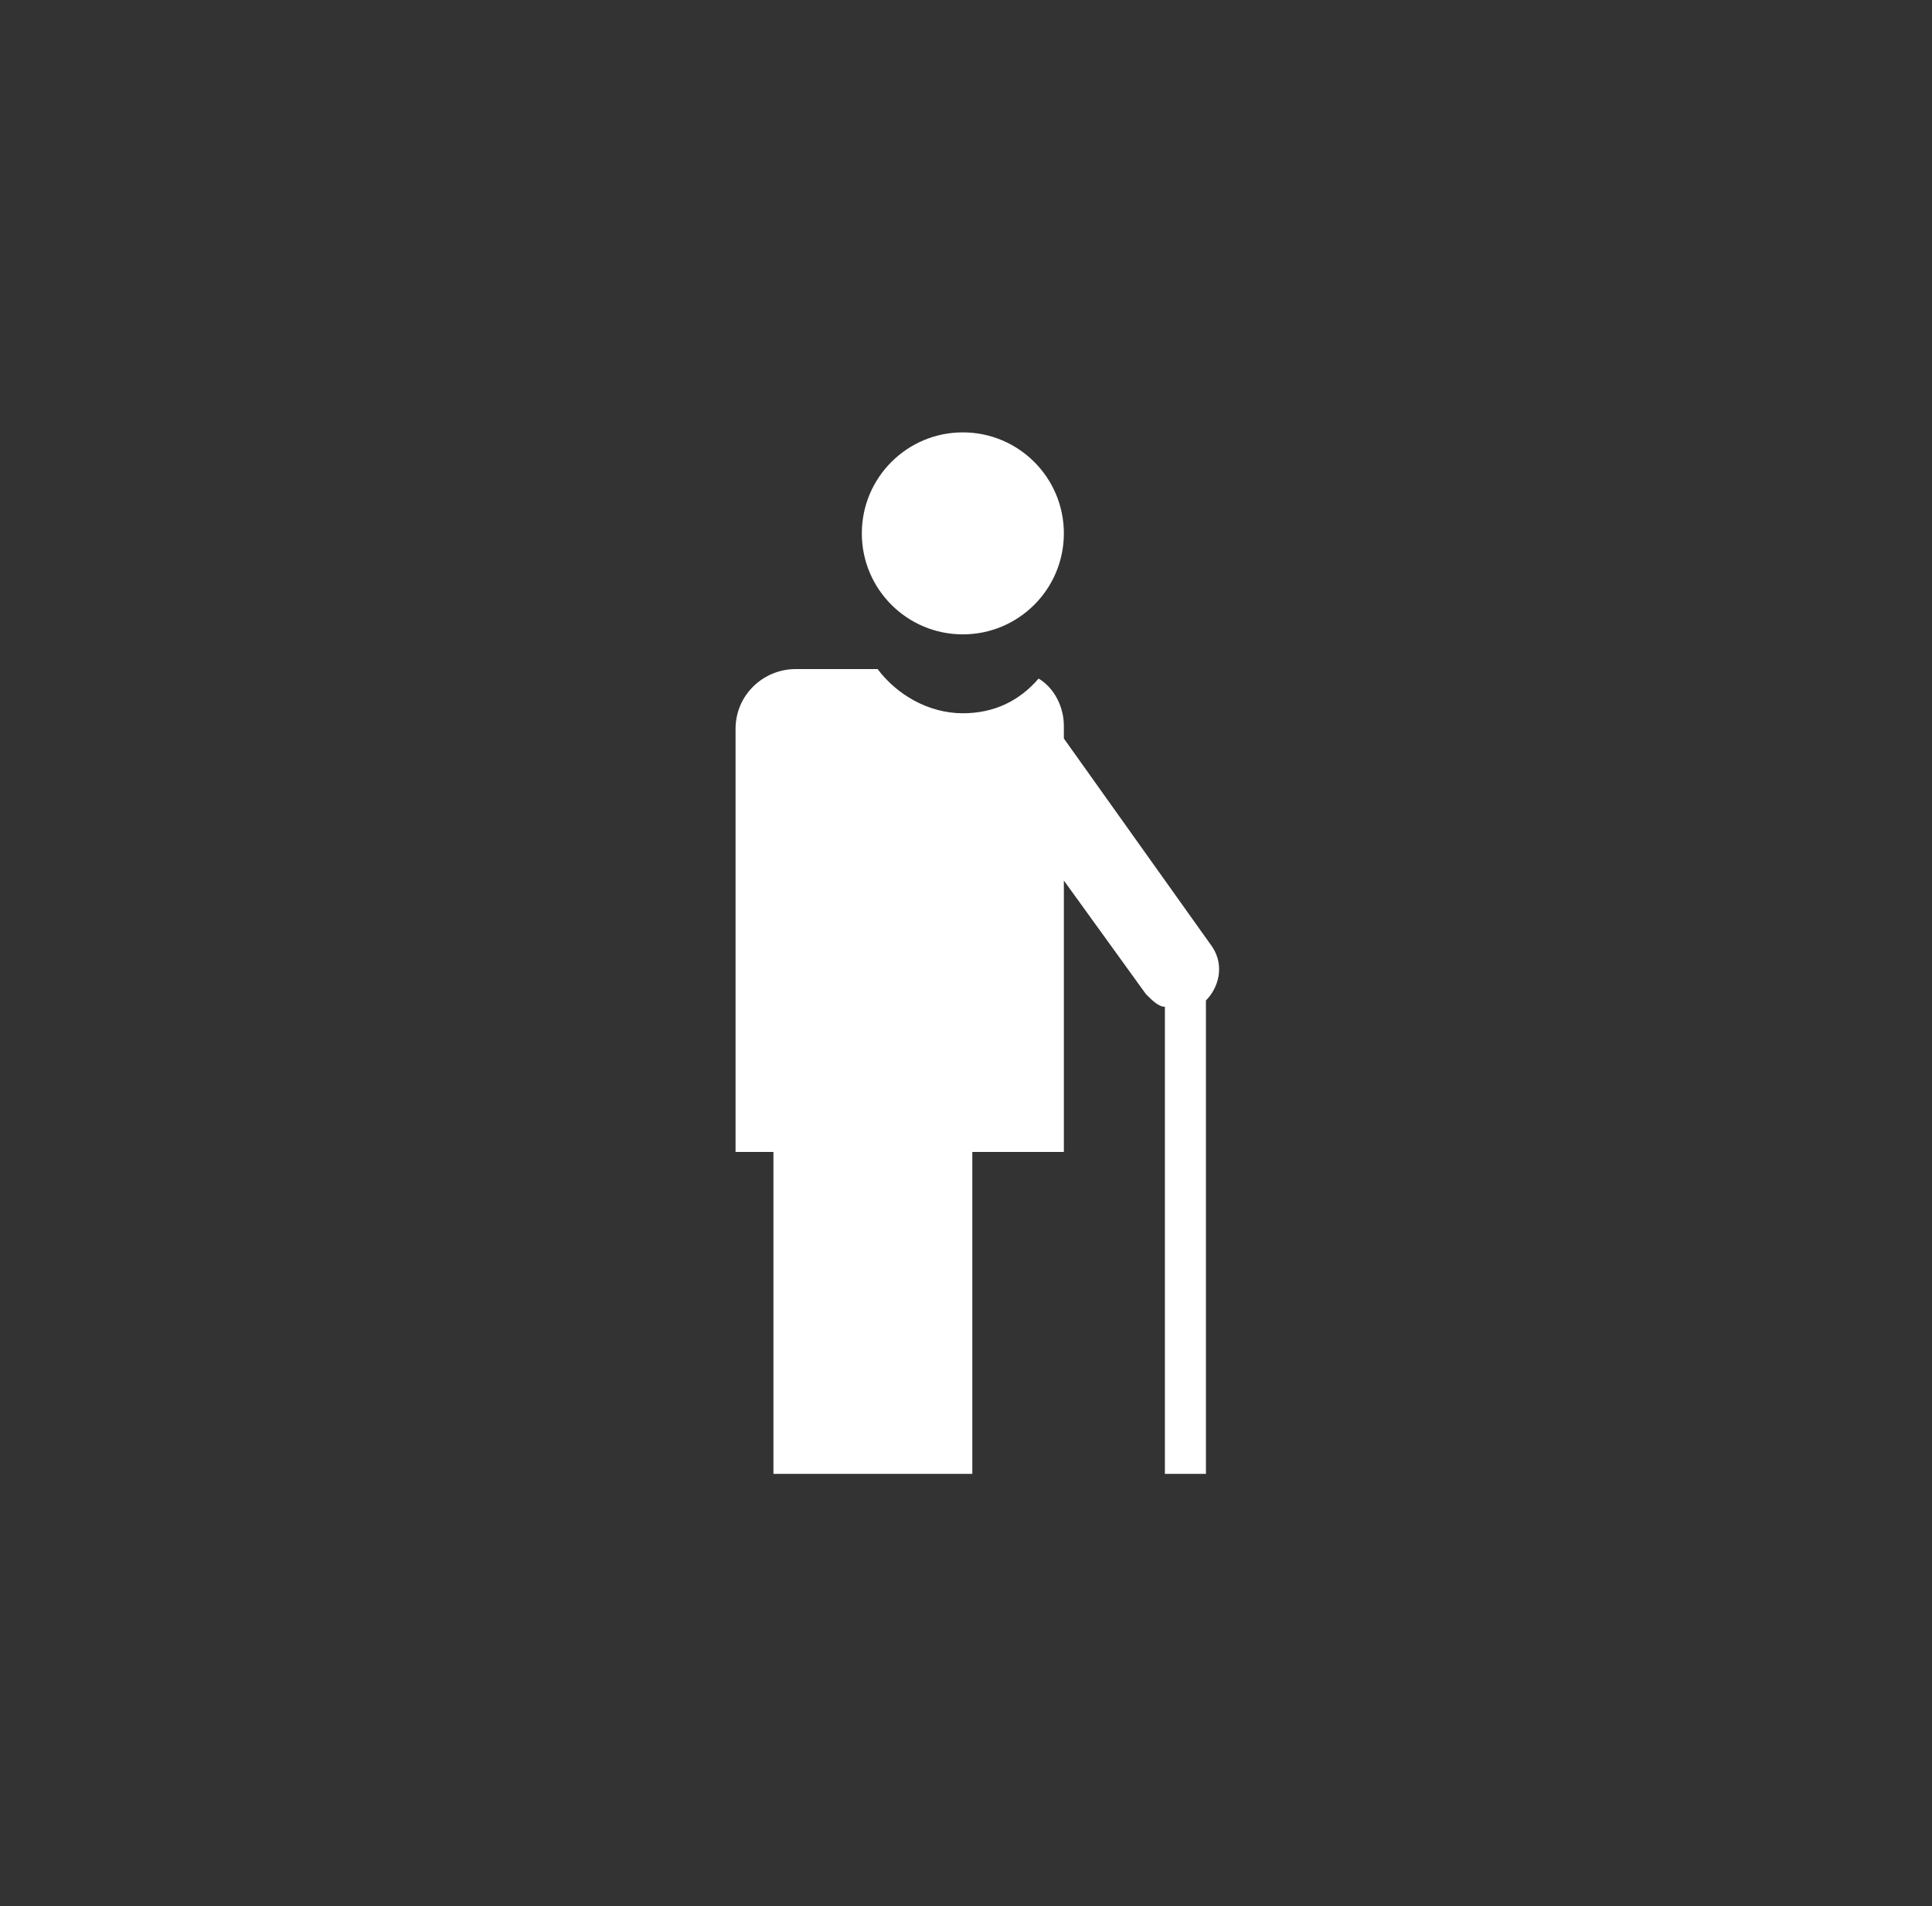 ﻿<?xml version="1.0" encoding="utf-8" ?>
<!-- Generator: Adobe Illustrator 25.0.1, SVG Export Plug-In . SVG Version: 6.00 Build 0)  -->
<svg version="1.1" id="Capa_1" xmlns="http://www.w3.org/2000/svg" xmlns:xlink="http://www.w3.org/1999/xlink" x="0px" y="0px"
     viewBox="0 0 61.2 60.4" style="enable-background:new 0 0 61.2 60.4;" xml:space="preserve">
<rect x="0" y="0" width="61.2" height="60.4" fill="#333333" stroke="none"/>
<style type="text/css">
    .st0 {
        fill: #fff;
    }
</style>
<g>
<circle class="st0" cx="30.5" cy="16.9" r="3.2" />

<path class="st0" d="M38.4,30l-4.7-6.6V23c0-0.6-0.3-1.2-0.8-1.5c-0.6,0.7-1.4,1.1-2.4,1.1c-1.1,0-2.1-0.6-2.7-1.4h-2.6
		c-1,0-1.9,0.8-1.9,1.9v13.4h1.2v10.2h6.3V36.5h2.9v-8.6l2.6,3.6c0.2,0.2,0.4,0.4,0.6,0.4v14.8h1.3v-15C38.6,31.3,38.8,30.6,38.4,30
		z" />

</g>
</svg>

